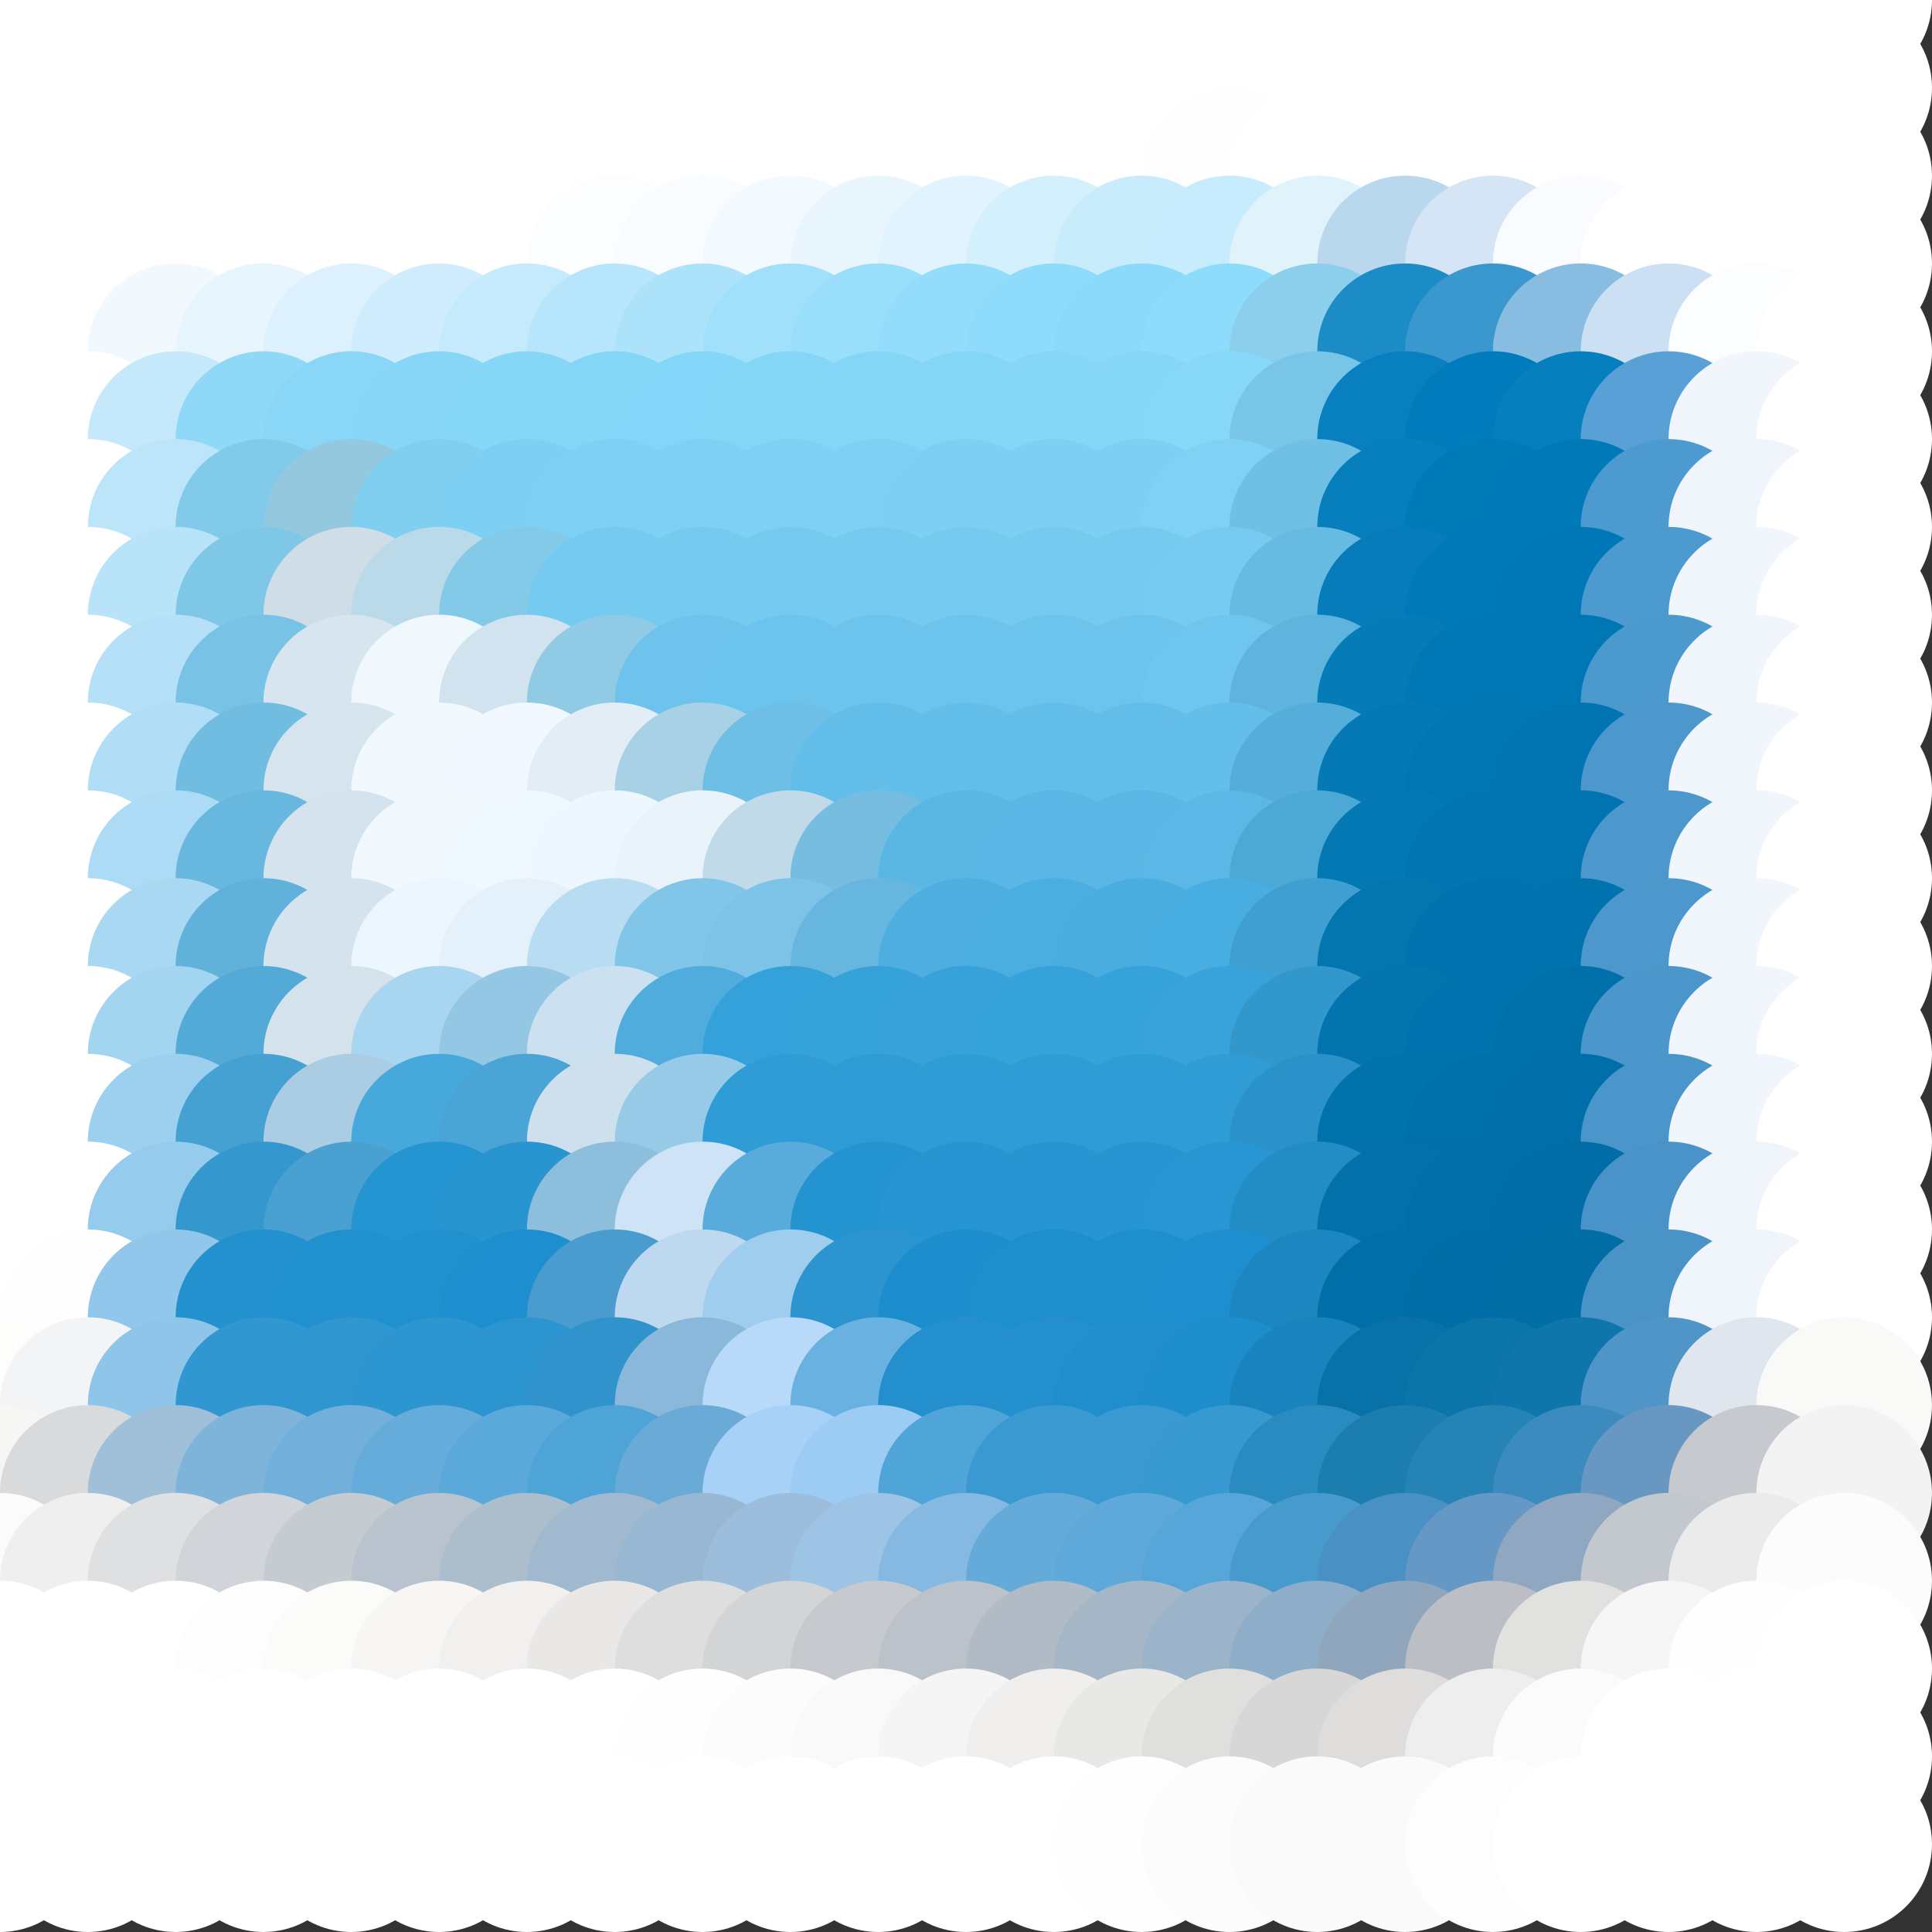 <?xml version="1.0" standalone="no"?>
<!DOCTYPE svg PUBLIC "-//W3C//DTD SVG 20010904//EN"
  "http://www.w3.org/TR/2001/REC-SVG-20010904/DTD/svg10.dtd">
<svg width="22" height="22">
  <rect width="100%" height="100%" fill="#333333" stroke="none"/>
  <circle cx="0" cy="0" r="1" fill="white"/>
  <circle cx="1" cy="0" r="1" fill="white"/>
  <circle cx="2" cy="0" r="1" fill="white"/>
  <circle cx="3" cy="0" r="1" fill="white"/>
  <circle cx="4" cy="0" r="1" fill="white"/>
  <circle cx="5" cy="0" r="1" fill="white"/>
  <circle cx="6" cy="0" r="1" fill="white"/>
  <circle cx="7" cy="0" r="1" fill="white"/>
  <circle cx="8" cy="0" r="1" fill="white"/>
  <circle cx="9" cy="0" r="1" fill="white"/>
  <circle cx="10" cy="0" r="1" fill="white"/>
  <circle cx="11" cy="0" r="1" fill="white"/>
  <circle cx="12" cy="0" r="1" fill="white"/>
  <circle cx="13" cy="0" r="1" fill="white"/>
  <circle cx="14" cy="0" r="1" fill="white"/>
  <circle cx="15" cy="0" r="1" fill="white"/>
  <circle cx="16" cy="0" r="1" fill="white"/>
  <circle cx="17" cy="0" r="1" fill="white"/>
  <circle cx="18" cy="0" r="1" fill="white"/>
  <circle cx="19" cy="0" r="1" fill="white"/>
  <circle cx="20" cy="0" r="1" fill="white"/>
  <circle cx="21" cy="0" r="1" fill="white"/>
  <circle cx="0" cy="1" r="1" fill="white"/>
  <circle cx="1" cy="1" r="1" fill="white"/>
  <circle cx="2" cy="1" r="1" fill="white"/>
  <circle cx="3" cy="1" r="1" fill="white"/>
  <circle cx="4" cy="1" r="1" fill="white"/>
  <circle cx="5" cy="1" r="1" fill="white"/>
  <circle cx="6" cy="1" r="1" fill="white"/>
  <circle cx="7" cy="1" r="1" fill="white"/>
  <circle cx="8" cy="1" r="1" fill="white"/>
  <circle cx="9" cy="1" r="1" fill="white"/>
  <circle cx="10" cy="1" r="1" fill="white"/>
  <circle cx="11" cy="1" r="1" fill="white"/>
  <circle cx="12" cy="1" r="1" fill="white"/>
  <circle cx="13" cy="1" r="1" fill="white"/>
  <circle cx="14" cy="1" r="1" fill="white"/>
  <circle cx="15" cy="1" r="1" fill="white"/>
  <circle cx="16" cy="1" r="1" fill="white"/>
  <circle cx="17" cy="1" r="1" fill="white"/>
  <circle cx="18" cy="1" r="1" fill="white"/>
  <circle cx="19" cy="1" r="1" fill="white"/>
  <circle cx="20" cy="1" r="1" fill="white"/>
  <circle cx="21" cy="1" r="1" fill="white"/>
  <circle cx="0" cy="2" r="1" fill="white"/>
  <circle cx="1" cy="2" r="1" fill="white"/>
  <circle cx="2" cy="2" r="1" fill="white"/>
  <circle cx="3" cy="2" r="1" fill="white"/>
  <circle cx="4" cy="2" r="1" fill="white"/>
  <circle cx="5" cy="2" r="1" fill="white"/>
  <circle cx="6" cy="2" r="1" fill="white"/>
  <circle cx="7" cy="2" r="1" fill="white"/>
  <circle cx="8" cy="2" r="1" fill="white"/>
  <circle cx="9" cy="2" r="1" fill="white"/>
  <circle cx="10" cy="2" r="1" fill="white"/>
  <circle cx="11" cy="2" r="1" fill="white"/>
  <circle cx="12" cy="2" r="1" fill="srgba(100%,99.959%,99.986%,1)"/>
  <circle cx="13" cy="2" r="1" fill="srgba(99.716%,99.702%,99.936%,1)"/>
  <circle cx="14" cy="2" r="1" fill="srgba(99.338%,99.525%,99.908%,1)"/>
  <circle cx="15" cy="2" r="1" fill="srgba(99.899%,99.919%,99.985%,1)"/>
  <circle cx="16" cy="2" r="1" fill="srgba(99.86%,99.832%,99.966%,1)"/>
  <circle cx="17" cy="2" r="1" fill="srgba(99.988%,99.983%,99.997%,1)"/>
  <circle cx="18" cy="2" r="1" fill="white"/>
  <circle cx="19" cy="2" r="1" fill="white"/>
  <circle cx="20" cy="2" r="1" fill="white"/>
  <circle cx="21" cy="2" r="1" fill="white"/>
  <circle cx="0" cy="3" r="1" fill="white"/>
  <circle cx="1" cy="3" r="1" fill="white"/>
  <circle cx="2" cy="3" r="1" fill="white"/>
  <circle cx="3" cy="3" r="1" fill="white"/>
  <circle cx="4" cy="3" r="1" fill="white"/>
  <circle cx="5" cy="3" r="1" fill="srgba(99.999%,99.954%,99.992%,1)"/>
  <circle cx="6" cy="3" r="1" fill="srgba(99.638%,99.664%,99.947%,1)"/>
  <circle cx="7" cy="3" r="1" fill="srgba(98.618%,99.176%,99.869%,1)"/>
  <circle cx="8" cy="3" r="1" fill="srgba(97.006%,98.483%,99.763%,1)"/>
  <circle cx="9" cy="3" r="1" fill="srgba(94.701%,97.574%,99.632%,1)"/>
  <circle cx="10" cy="3" r="1" fill="srgba(91.605%,96.429%,99.475%,1)"/>
  <circle cx="11" cy="3" r="1" fill="srgba(87.842%,95.157%,99.316%,1)"/>
  <circle cx="12" cy="3" r="1" fill="srgba(83.494%,93.754%,99.147%,1)"/>
  <circle cx="13" cy="3" r="1" fill="srgba(78.674%,92.264%,98.973%,1)"/>
  <circle cx="14" cy="3" r="1" fill="srgba(77.479%,92.261%,99.074%,1)"/>
  <circle cx="15" cy="3" r="1" fill="srgba(87.654%,95.022%,98.393%,1)"/>
  <circle cx="16" cy="3" r="1" fill="srgba(72.355%,84.637%,93.185%,1)"/>
  <circle cx="17" cy="3" r="1" fill="srgba(83.372%,89.786%,95.969%,1)"/>
  <circle cx="18" cy="3" r="1" fill="srgba(97.466%,98.231%,99.409%,1)"/>
  <circle cx="19" cy="3" r="1" fill="white"/>
  <circle cx="20" cy="3" r="1" fill="white"/>
  <circle cx="21" cy="3" r="1" fill="white"/>
  <circle cx="0" cy="4" r="1" fill="white"/>
  <circle cx="1" cy="4" r="1" fill="srgba(99.826%,99.901%,99.985%,1)"/>
  <circle cx="2" cy="4" r="1" fill="srgba(94.766%,97.513%,99.594%,1)"/>
  <circle cx="3" cy="4" r="1" fill="srgba(90.15%,95.831%,99.335%,1)"/>
  <circle cx="4" cy="4" r="1" fill="srgba(86.125%,94.438%,99.118%,1)"/>
  <circle cx="5" cy="4" r="1" fill="srgba(81.462%,92.906%,98.865%,1)"/>
  <circle cx="6" cy="4" r="1" fill="srgba(76.646%,91.435%,98.66%,1)"/>
  <circle cx="7" cy="4" r="1" fill="srgba(71.798%,90.025%,98.491%,1)"/>
  <circle cx="8" cy="4" r="1" fill="srgba(67.272%,88.785%,98.367%,1)"/>
  <circle cx="9" cy="4" r="1" fill="srgba(63.261%,87.723%,98.273%,1)"/>
  <circle cx="10" cy="4" r="1" fill="srgba(59.968%,86.876%,98.209%,1)"/>
  <circle cx="11" cy="4" r="1" fill="srgba(57.43%,86.253%,98.164%,1)"/>
  <circle cx="12" cy="4" r="1" fill="srgba(55.634%,85.817%,98.137%,1)"/>
  <circle cx="13" cy="4" r="1" fill="srgba(54.495%,85.542%,98.122%,1)"/>
  <circle cx="14" cy="4" r="1" fill="srgba(55.682%,86.203%,98.46%,1)"/>
  <circle cx="15" cy="4" r="1" fill="srgba(54.916%,80.966%,92.778%,1)"/>
  <circle cx="16" cy="4" r="1" fill="srgba(11.044%,54.807%,77.526%,1)"/>
  <circle cx="17" cy="4" r="1" fill="srgba(23.053%,59.602%,80.552%,1)"/>
  <circle cx="18" cy="4" r="1" fill="srgba(53.167%,73.611%,88.237%,1)"/>
  <circle cx="19" cy="4" r="1" fill="srgba(79.864%,87.614%,95.074%,1)"/>
  <circle cx="20" cy="4" r="1" fill="srgba(98.706%,99.158%,99.689%,1)"/>
  <circle cx="21" cy="4" r="1" fill="white"/>
  <circle cx="0" cy="5" r="1" fill="white"/>
  <circle cx="1" cy="5" r="1" fill="srgba(99.724%,99.742%,99.963%,1)"/>
  <circle cx="2" cy="5" r="1" fill="srgba(77.461%,90.973%,98.354%,1)"/>
  <circle cx="3" cy="5" r="1" fill="srgba(56.394%,84.448%,96.599%,1)"/>
  <circle cx="4" cy="5" r="1" fill="srgba(53.953%,83.897%,96.561%,1)"/>
  <circle cx="5" cy="5" r="1" fill="srgba(52.778%,83.969%,96.988%,1)"/>
  <circle cx="6" cy="5" r="1" fill="srgba(52.017%,83.735%,96.863%,1)"/>
  <circle cx="7" cy="5" r="1" fill="srgba(51.633%,83.656%,96.86%,1)"/>
  <circle cx="8" cy="5" r="1" fill="srgba(51.562%,83.647%,96.861%,1)"/>
  <circle cx="9" cy="5" r="1" fill="srgba(51.643%,83.67%,96.864%,1)"/>
  <circle cx="10" cy="5" r="1" fill="srgba(51.789%,83.705%,96.867%,1)"/>
  <circle cx="11" cy="5" r="1" fill="srgba(51.942%,83.742%,96.869%,1)"/>
  <circle cx="12" cy="5" r="1" fill="srgba(52.064%,83.772%,96.872%,1)"/>
  <circle cx="13" cy="5" r="1" fill="srgba(52.129%,83.79%,96.873%,1)"/>
  <circle cx="14" cy="5" r="1" fill="srgba(53.1%,84.382%,97.234%,1)"/>
  <circle cx="15" cy="5" r="1" fill="srgba(47.375%,77.008%,90.735%,1)"/>
  <circle cx="16" cy="5" r="1" fill="srgba(3.18%,50.31%,74.618%,1)"/>
  <circle cx="17" cy="5" r="1" fill="srgba(0%,48.418%,73.547%,1)"/>
  <circle cx="18" cy="5" r="1" fill="srgba(2.568%,49.685%,74.266%,1)"/>
  <circle cx="19" cy="5" r="1" fill="srgba(34.597%,62.786%,83.311%,1)"/>
  <circle cx="20" cy="5" r="1" fill="srgba(94.321%,96.219%,98.656%,1)"/>
  <circle cx="21" cy="5" r="1" fill="white"/>
  <circle cx="0" cy="6" r="1" fill="white"/>
  <circle cx="1" cy="6" r="1" fill="srgba(99.822%,99.776%,99.988%,1)"/>
  <circle cx="2" cy="6" r="1" fill="srgba(73.735%,89.641%,97.942%,1)"/>
  <circle cx="3" cy="6" r="1" fill="srgba(50.393%,79.086%,91.556%,1)"/>
  <circle cx="4" cy="6" r="1" fill="srgba(58.062%,78.228%,87.211%,1)"/>
  <circle cx="5" cy="6" r="1" fill="srgba(50.472%,80.915%,94.118%,1)"/>
  <circle cx="6" cy="6" r="1" fill="srgba(48.872%,81.527%,95.642%,1)"/>
  <circle cx="7" cy="6" r="1" fill="srgba(49.255%,81.57%,95.537%,1)"/>
  <circle cx="8" cy="6" r="1" fill="srgba(49.244%,81.562%,95.525%,1)"/>
  <circle cx="9" cy="6" r="1" fill="srgba(49.224%,81.562%,95.525%,1)"/>
  <circle cx="10" cy="6" r="1" fill="srgba(49.223%,81.562%,95.525%,1)"/>
  <circle cx="11" cy="6" r="1" fill="srgba(49.2%,81.564%,95.526%,1)"/>
  <circle cx="12" cy="6" r="1" fill="srgba(49.195%,81.564%,95.526%,1)"/>
  <circle cx="13" cy="6" r="1" fill="srgba(49.181%,81.564%,95.528%,1)"/>
  <circle cx="14" cy="6" r="1" fill="srgba(50.083%,82.135%,95.883%,1)"/>
  <circle cx="15" cy="6" r="1" fill="srgba(44.091%,74.968%,89.45%,1)"/>
  <circle cx="16" cy="6" r="1" fill="srgba(2.844%,49.812%,73.806%,1)"/>
  <circle cx="17" cy="6" r="1" fill="srgba(0%,48.229%,72.908%,1)"/>
  <circle cx="18" cy="6" r="1" fill="srgba(0%,47.613%,72.416%,1)"/>
  <circle cx="19" cy="6" r="1" fill="srgba(29.789%,60.362%,81.523%,1)"/>
  <circle cx="20" cy="6" r="1" fill="srgba(94.141%,96.086%,98.634%,1)"/>
  <circle cx="21" cy="6" r="1" fill="white"/>
  <circle cx="0" cy="7" r="1" fill="white"/>
  <circle cx="1" cy="7" r="1" fill="srgba(99.806%,99.779%,100%,1)"/>
  <circle cx="2" cy="7" r="1" fill="srgba(72.331%,88.687%,97.368%,1)"/>
  <circle cx="3" cy="7" r="1" fill="srgba(49.863%,77.874%,90.472%,1)"/>
  <circle cx="4" cy="7" r="1" fill="srgba(81.118%,86.685%,90.24%,1)"/>
  <circle cx="5" cy="7" r="1" fill="srgba(73.323%,85.214%,91.322%,1)"/>
  <circle cx="6" cy="7" r="1" fill="srgba(51.395%,78.907%,91.351%,1)"/>
  <circle cx="7" cy="7" r="1" fill="srgba(45.364%,78.949%,93.953%,1)"/>
  <circle cx="8" cy="7" r="1" fill="srgba(45.826%,79.197%,94.141%,1)"/>
  <circle cx="9" cy="7" r="1" fill="srgba(45.896%,79.173%,94.084%,1)"/>
  <circle cx="10" cy="7" r="1" fill="srgba(45.869%,79.15%,94.083%,1)"/>
  <circle cx="11" cy="7" r="1" fill="srgba(45.843%,79.121%,94.067%,1)"/>
  <circle cx="12" cy="7" r="1" fill="srgba(45.834%,79.117%,94.066%,1)"/>
  <circle cx="13" cy="7" r="1" fill="srgba(45.798%,79.101%,94.05%,1)"/>
  <circle cx="14" cy="7" r="1" fill="srgba(46.624%,79.622%,94.394%,1)"/>
  <circle cx="15" cy="7" r="1" fill="srgba(40.555%,72.686%,88.026%,1)"/>
  <circle cx="16" cy="7" r="1" fill="srgba(2.528%,49.084%,72.868%,1)"/>
  <circle cx="17" cy="7" r="1" fill="srgba(0%,47.643%,72.032%,1)"/>
  <circle cx="18" cy="7" r="1" fill="srgba(0%,47.123%,71.595%,1)"/>
  <circle cx="19" cy="7" r="1" fill="srgba(29.831%,60.246%,81.222%,1)"/>
  <circle cx="20" cy="7" r="1" fill="srgba(94.159%,96.104%,98.651%,1)"/>
  <circle cx="21" cy="7" r="1" fill="white"/>
  <circle cx="0" cy="8" r="1" fill="white"/>
  <circle cx="1" cy="8" r="1" fill="srgba(99.799%,99.786%,100%,1)"/>
  <circle cx="2" cy="8" r="1" fill="srgba(70.826%,87.698%,96.819%,1)"/>
  <circle cx="3" cy="8" r="1" fill="srgba(46.911%,75.992%,89.517%,1)"/>
  <circle cx="4" cy="8" r="1" fill="srgba(84.03%,89.482%,93.121%,1)"/>
  <circle cx="5" cy="8" r="1" fill="srgba(94.012%,96.594%,99.106%,1)"/>
  <circle cx="6" cy="8" r="1" fill="srgba(81.804%,88.867%,93.129%,1)"/>
  <circle cx="7" cy="8" r="1" fill="srgba(56.777%,79.129%,89.738%,1)"/>
  <circle cx="8" cy="8" r="1" fill="srgba(42.811%,76.474%,91.977%,1)"/>
  <circle cx="9" cy="8" r="1" fill="srgba(42.06%,76.796%,92.837%,1)"/>
  <circle cx="10" cy="8" r="1" fill="srgba(42.388%,76.811%,92.749%,1)"/>
  <circle cx="11" cy="8" r="1" fill="srgba(42.364%,76.771%,92.735%,1)"/>
  <circle cx="12" cy="8" r="1" fill="srgba(42.353%,76.727%,92.734%,1)"/>
  <circle cx="13" cy="8" r="1" fill="srgba(42.328%,76.696%,92.726%,1)"/>
  <circle cx="14" cy="8" r="1" fill="srgba(43.069%,77.154%,93.066%,1)"/>
  <circle cx="15" cy="8" r="1" fill="srgba(37.031%,70.385%,86.639%,1)"/>
  <circle cx="16" cy="8" r="1" fill="srgba(2.228%,48.353%,71.928%,1)"/>
  <circle cx="17" cy="8" r="1" fill="srgba(0%,47.059%,71.159%,1)"/>
  <circle cx="18" cy="8" r="1" fill="srgba(0%,46.525%,70.712%,1)"/>
  <circle cx="19" cy="8" r="1" fill="srgba(29.831%,59.974%,80.845%,1)"/>
  <circle cx="20" cy="8" r="1" fill="srgba(94.159%,96.114%,98.665%,1)"/>
  <circle cx="21" cy="8" r="1" fill="white"/>
  <circle cx="0" cy="9" r="1" fill="white"/>
  <circle cx="1" cy="9" r="1" fill="srgba(99.803%,99.793%,100%,1)"/>
  <circle cx="2" cy="9" r="1" fill="srgba(69.299%,86.597%,96.158%,1)"/>
  <circle cx="3" cy="9" r="1" fill="srgba(43.964%,73.959%,88.264%,1)"/>
  <circle cx="4" cy="9" r="1" fill="srgba(83.499%,89.113%,92.845%,1)"/>
  <circle cx="5" cy="9" r="1" fill="srgba(94.333%,97.311%,99.995%,1)"/>
  <circle cx="6" cy="9" r="1" fill="srgba(94.182%,97.02%,99.643%,1)"/>
  <circle cx="7" cy="9" r="1" fill="srgba(88.856%,92.85%,95.903%,1)"/>
  <circle cx="8" cy="9" r="1" fill="srgba(66.07%,81.767%,89.802%,1)"/>
  <circle cx="9" cy="9" r="1" fill="srgba(43.259%,74.653%,89.674%,1)"/>
  <circle cx="10" cy="9" r="1" fill="srgba(38.308%,74.092%,91.157%,1)"/>
  <circle cx="11" cy="9" r="1" fill="srgba(38.825%,74.229%,91.174%,1)"/>
  <circle cx="12" cy="9" r="1" fill="srgba(38.83%,74.194%,91.157%,1)"/>
  <circle cx="13" cy="9" r="1" fill="srgba(38.788%,74.151%,91.157%,1)"/>
  <circle cx="14" cy="9" r="1" fill="srgba(39.446%,74.597%,91.495%,1)"/>
  <circle cx="15" cy="9" r="1" fill="srgba(33.474%,68.025%,85.129%,1)"/>
  <circle cx="16" cy="9" r="1" fill="srgba(1.933%,47.623%,70.99%,1)"/>
  <circle cx="17" cy="9" r="1" fill="srgba(0%,46.474%,70.285%,1)"/>
  <circle cx="18" cy="9" r="1" fill="srgba(0%,45.927%,69.827%,1)"/>
  <circle cx="19" cy="9" r="1" fill="srgba(29.831%,59.706%,80.465%,1)"/>
  <circle cx="20" cy="9" r="1" fill="srgba(94.159%,96.123%,98.68%,1)"/>
  <circle cx="21" cy="9" r="1" fill="white"/>
  <circle cx="0" cy="10" r="1" fill="white"/>
  <circle cx="1" cy="10" r="1" fill="srgba(99.809%,99.811%,100%,1)"/>
  <circle cx="2" cy="10" r="1" fill="srgba(67.704%,85.51%,95.526%,1)"/>
  <circle cx="3" cy="10" r="1" fill="srgba(40.934%,71.809%,86.999%,1)"/>
  <circle cx="4" cy="10" r="1" fill="srgba(83.185%,88.902%,92.735%,1)"/>
  <circle cx="5" cy="10" r="1" fill="srgba(94.433%,97.33%,99.969%,1)"/>
  <circle cx="6" cy="10" r="1" fill="srgba(93.947%,96.997%,99.701%,1)"/>
  <circle cx="7" cy="10" r="1" fill="srgba(93.172%,96.675%,99.597%,1)"/>
  <circle cx="8" cy="10" r="1" fill="srgba(91.746%,95.036%,97.844%,1)"/>
  <circle cx="9" cy="10" r="1" fill="srgba(75.294%,85.444%,91.24%,1)"/>
  <circle cx="10" cy="10" r="1" fill="srgba(46.635%,74.099%,87.822%,1)"/>
  <circle cx="11" cy="10" r="1" fill="srgba(35.367%,71.557%,89.419%,1)"/>
  <circle cx="12" cy="10" r="1" fill="srgba(35.294%,71.644%,89.601%,1)"/>
  <circle cx="13" cy="10" r="1" fill="srgba(35.283%,71.641%,89.592%,1)"/>
  <circle cx="14" cy="10" r="1" fill="srgba(35.853%,72.058%,89.912%,1)"/>
  <circle cx="15" cy="10" r="1" fill="srgba(29.943%,65.652%,83.566%,1)"/>
  <circle cx="16" cy="10" r="1" fill="srgba(1.654%,46.899%,70.048%,1)"/>
  <circle cx="17" cy="10" r="1" fill="srgba(0%,45.889%,69.41%,1)"/>
  <circle cx="18" cy="10" r="1" fill="srgba(0%,45.33%,68.939%,1)"/>
  <circle cx="19" cy="10" r="1" fill="srgba(29.833%,59.451%,80.064%,1)"/>
  <circle cx="20" cy="10" r="1" fill="srgba(94.159%,96.133%,98.694%,1)"/>
  <circle cx="21" cy="10" r="1" fill="white"/>
  <circle cx="0" cy="11" r="1" fill="white"/>
  <circle cx="1" cy="11" r="1" fill="srgba(99.811%,99.828%,100%,1)"/>
  <circle cx="2" cy="11" r="1" fill="srgba(66.159%,84.411%,94.87%,1)"/>
  <circle cx="3" cy="11" r="1" fill="srgba(37.948%,69.619%,85.696%,1)"/>
  <circle cx="4" cy="11" r="1" fill="srgba(83.061%,88.785%,92.662%,1)"/>
  <circle cx="5" cy="11" r="1" fill="srgba(92.428%,96.344%,99.46%,1)"/>
  <circle cx="6" cy="11" r="1" fill="srgba(89.674%,94.482%,98.013%,1)"/>
  <circle cx="7" cy="11" r="1" fill="srgba(72.23%,86.314%,94.165%,1)"/>
  <circle cx="8" cy="11" r="1" fill="srgba(50.454%,77.147%,90.99%,1)"/>
  <circle cx="9" cy="11" r="1" fill="srgba(49.117%,76.329%,90.443%,1)"/>
  <circle cx="10" cy="11" r="1" fill="srgba(40.413%,71.362%,87.172%,1)"/>
  <circle cx="11" cy="11" r="1" fill="srgba(30.326%,68.258%,87.352%,1)"/>
  <circle cx="12" cy="11" r="1" fill="srgba(29.229%,68.048%,87.584%,1)"/>
  <circle cx="13" cy="11" r="1" fill="srgba(28.631%,67.759%,87.457%,1)"/>
  <circle cx="14" cy="11" r="1" fill="srgba(28.46%,67.834%,87.649%,1)"/>
  <circle cx="15" cy="11" r="1" fill="srgba(24.537%,62.422%,81.637%,1)"/>
  <circle cx="16" cy="11" r="1" fill="srgba(1.456%,46.206%,69.117%,1)"/>
  <circle cx="17" cy="11" r="1" fill="srgba(0%,45.304%,68.533%,1)"/>
  <circle cx="18" cy="11" r="1" fill="srgba(0%,44.73%,68.049%,1)"/>
  <circle cx="19" cy="11" r="1" fill="srgba(29.812%,59.187%,79.669%,1)"/>
  <circle cx="20" cy="11" r="1" fill="srgba(94.156%,96.141%,98.708%,1)"/>
  <circle cx="21" cy="11" r="1" fill="white"/>
  <circle cx="0" cy="12" r="1" fill="white"/>
  <circle cx="1" cy="12" r="1" fill="srgba(99.86%,99.863%,100%,1)"/>
  <circle cx="2" cy="12" r="1" fill="srgba(64.047%,83.078%,94.113%,1)"/>
  <circle cx="3" cy="12" r="1" fill="srgba(32.972%,66.59%,84.068%,1)"/>
  <circle cx="4" cy="12" r="1" fill="srgba(82.829%,88.534%,92.523%,1)"/>
  <circle cx="5" cy="12" r="1" fill="srgba(65.852%,83.816%,93.854%,1)"/>
  <circle cx="6" cy="12" r="1" fill="srgba(58.073%,77.862%,88.698%,1)"/>
  <circle cx="7" cy="12" r="1" fill="srgba(79.432%,88.142%,93.637%,1)"/>
  <circle cx="8" cy="12" r="1" fill="srgba(31.327%,67.359%,86.075%,1)"/>
  <circle cx="9" cy="12" r="1" fill="srgba(20.682%,63.23%,85.157%,1)"/>
  <circle cx="10" cy="12" r="1" fill="srgba(21.375%,63.568%,85.33%,1)"/>
  <circle cx="11" cy="12" r="1" fill="srgba(21.591%,63.59%,85.263%,1)"/>
  <circle cx="12" cy="12" r="1" fill="srgba(21.428%,63.5%,85.214%,1)"/>
  <circle cx="13" cy="12" r="1" fill="srgba(21.317%,63.449%,85.194%,1)"/>
  <circle cx="14" cy="12" r="1" fill="srgba(21.662%,63.748%,85.473%,1)"/>
  <circle cx="15" cy="12" r="1" fill="srgba(19.826%,59.422%,79.805%,1)"/>
  <circle cx="16" cy="12" r="1" fill="srgba(1.257%,45.515%,68.183%,1)"/>
  <circle cx="17" cy="12" r="1" fill="srgba(0%,44.717%,67.657%,1)"/>
  <circle cx="18" cy="12" r="1" fill="srgba(0%,44.132%,67.163%,1)"/>
  <circle cx="19" cy="12" r="1" fill="srgba(29.58%,58.799%,79.22%,1)"/>
  <circle cx="20" cy="12" r="1" fill="srgba(94.124%,96.13%,98.714%,1)"/>
  <circle cx="21" cy="12" r="1" fill="white"/>
  <circle cx="0" cy="13" r="1" fill="white"/>
  <circle cx="1" cy="13" r="1" fill="srgba(99.896%,99.89%,100%,1)"/>
  <circle cx="2" cy="13" r="1" fill="srgba(61.032%,81.266%,93.205%,1)"/>
  <circle cx="3" cy="13" r="1" fill="srgba(27.218%,63.055%,82.193%,1)"/>
  <circle cx="4" cy="13" r="1" fill="srgba(66.584%,80.447%,88.728%,1)"/>
  <circle cx="5" cy="13" r="1" fill="srgba(27.959%,65.693%,85.818%,1)"/>
  <circle cx="6" cy="13" r="1" fill="srgba(29.215%,64.418%,83.223%,1)"/>
  <circle cx="7" cy="13" r="1" fill="srgba(80.793%,87.826%,92.914%,1)"/>
  <circle cx="8" cy="13" r="1" fill="srgba(59.124%,79.118%,90.625%,1)"/>
  <circle cx="9" cy="13" r="1" fill="srgba(18.939%,61.179%,83.507%,1)"/>
  <circle cx="10" cy="13" r="1" fill="srgba(18.019%,60.919%,83.574%,1)"/>
  <circle cx="11" cy="13" r="1" fill="srgba(18.155%,60.972%,83.587%,1)"/>
  <circle cx="12" cy="13" r="1" fill="srgba(18.166%,60.977%,83.589%,1)"/>
  <circle cx="13" cy="13" r="1" fill="srgba(18.17%,60.978%,83.589%,1)"/>
  <circle cx="14" cy="13" r="1" fill="srgba(18.509%,61.268%,83.865%,1)"/>
  <circle cx="15" cy="13" r="1" fill="srgba(16.709%,57.101%,78.192%,1)"/>
  <circle cx="16" cy="13" r="1" fill="srgba(1.024%,44.803%,67.24%,1)"/>
  <circle cx="17" cy="13" r="1" fill="srgba(0%,44.131%,66.783%,1)"/>
  <circle cx="18" cy="13" r="1" fill="srgba(0%,43.52%,66.273%,1)"/>
  <circle cx="19" cy="13" r="1" fill="srgba(29.101%,58.244%,78.7%,1)"/>
  <circle cx="20" cy="13" r="1" fill="srgba(94.06%,96.107%,98.708%,1)"/>
  <circle cx="21" cy="13" r="1" fill="white"/>
  <circle cx="0" cy="14" r="1" fill="white"/>
  <circle cx="1" cy="14" r="1" fill="srgba(99.724%,99.818%,100%,1)"/>
  <circle cx="2" cy="14" r="1" fill="srgba(58.592%,79.647%,92.457%,1)"/>
  <circle cx="3" cy="14" r="1" fill="srgba(20.6%,59.538%,80.793%,1)"/>
  <circle cx="4" cy="14" r="1" fill="srgba(28.707%,62.853%,81.71%,1)"/>
  <circle cx="5" cy="14" r="1" fill="srgba(14.47%,58.373%,82.078%,1)"/>
  <circle cx="6" cy="14" r="1" fill="srgba(15.706%,58.444%,81.544%,1)"/>
  <circle cx="7" cy="14" r="1" fill="srgba(55.201%,74.261%,85.965%,1)"/>
  <circle cx="8" cy="14" r="1" fill="srgba(80.558%,89.119%,96.219%,1)"/>
  <circle cx="9" cy="14" r="1" fill="srgba(34.531%,67.167%,85.6%,1)"/>
  <circle cx="10" cy="14" r="1" fill="srgba(14.073%,58.068%,81.797%,1)"/>
  <circle cx="11" cy="14" r="1" fill="srgba(14.977%,58.491%,82.001%,1)"/>
  <circle cx="12" cy="14" r="1" fill="srgba(14.972%,58.489%,81.999%,1)"/>
  <circle cx="13" cy="14" r="1" fill="srgba(14.975%,58.491%,81.999%,1)"/>
  <circle cx="14" cy="14" r="1" fill="srgba(15.248%,58.744%,82.261%,1)"/>
  <circle cx="15" cy="14" r="1" fill="srgba(13.617%,54.775%,76.59%,1)"/>
  <circle cx="16" cy="14" r="1" fill="srgba(0.812%,44.1%,66.303%,1)"/>
  <circle cx="17" cy="14" r="1" fill="srgba(0%,43.532%,65.901%,1)"/>
  <circle cx="18" cy="14" r="1" fill="srgba(0%,42.878%,65.361%,1)"/>
  <circle cx="19" cy="14" r="1" fill="srgba(28.57%,57.623%,78.183%,1)"/>
  <circle cx="20" cy="14" r="1" fill="srgba(93.997%,96.085%,98.711%,1)"/>
  <circle cx="21" cy="14" r="1" fill="white"/>
  <circle cx="0" cy="15" r="1" fill="white"/>
  <circle cx="1" cy="15" r="1" fill="srgba(99.292%,99.542%,100%,1)"/>
  <circle cx="2" cy="15" r="1" fill="srgba(56.584%,78.115%,91.699%,1)"/>
  <circle cx="3" cy="15" r="1" fill="srgba(13.394%,56.649%,80.606%,1)"/>
  <circle cx="4" cy="15" r="1" fill="srgba(13.141%,56.553%,80.546%,1)"/>
  <circle cx="5" cy="15" r="1" fill="srgba(12.992%,56.57%,80.671%,1)"/>
  <circle cx="6" cy="15" r="1" fill="srgba(11.989%,56.19%,80.584%,1)"/>
  <circle cx="7" cy="15" r="1" fill="srgba(28.6%,61.326%,80.285%,1)"/>
  <circle cx="8" cy="15" r="1" fill="srgba(73.996%,84.466%,93.573%,1)"/>
  <circle cx="9" cy="15" r="1" fill="srgba(62.341%,80.346%,93.068%,1)"/>
  <circle cx="10" cy="15" r="1" fill="srgba(17.301%,58.421%,81.469%,1)"/>
  <circle cx="11" cy="15" r="1" fill="srgba(11.373%,55.779%,80.305%,1)"/>
  <circle cx="12" cy="15" r="1" fill="srgba(11.69%,55.921%,80.377%,1)"/>
  <circle cx="13" cy="15" r="1" fill="srgba(11.647%,55.903%,80.369%,1)"/>
  <circle cx="14" cy="15" r="1" fill="srgba(11.852%,56.12%,80.62%,1)"/>
  <circle cx="15" cy="15" r="1" fill="srgba(10.559%,52.416%,74.951%,1)"/>
  <circle cx="16" cy="15" r="1" fill="srgba(0.618%,43.377%,65.344%,1)"/>
  <circle cx="17" cy="15" r="1" fill="srgba(0.127%,43.058%,65.101%,1)"/>
  <circle cx="18" cy="15" r="1" fill="srgba(0%,42.762%,64.822%,1)"/>
  <circle cx="19" cy="15" r="1" fill="srgba(28.736%,57.458%,77.919%,1)"/>
  <circle cx="20" cy="15" r="1" fill="srgba(93.603%,95.708%,98.36%,1)"/>
  <circle cx="21" cy="15" r="1" fill="srgba(100%,100%,99.944%,1)"/>
  <circle cx="0" cy="16" r="1" fill="srgba(98.93%,98.862%,98.799%,1)"/>
  <circle cx="1" cy="16" r="1" fill="srgba(94.992%,95.523%,96.216%,1)"/>
  <circle cx="2" cy="16" r="1" fill="srgba(55.877%,76.982%,91%,1)"/>
  <circle cx="3" cy="16" r="1" fill="srgba(19.405%,59.191%,81.929%,1)"/>
  <circle cx="4" cy="16" r="1" fill="srgba(18.471%,58.616%,81.288%,1)"/>
  <circle cx="5" cy="16" r="1" fill="srgba(17.862%,58.245%,80.938%,1)"/>
  <circle cx="6" cy="16" r="1" fill="srgba(17.342%,58.035%,80.864%,1)"/>
  <circle cx="7" cy="16" r="1" fill="srgba(18.875%,57.667%,79.618%,1)"/>
  <circle cx="8" cy="16" r="1" fill="srgba(53.669%,72.169%,85.544%,1)"/>
  <circle cx="9" cy="16" r="1" fill="srgba(72.093%,85.27%,97.197%,1)"/>
  <circle cx="10" cy="16" r="1" fill="srgba(40.874%,69.268%,87.53%,1)"/>
  <circle cx="11" cy="16" r="1" fill="srgba(14.003%,56.178%,79.979%,1)"/>
  <circle cx="12" cy="16" r="1" fill="srgba(13.677%,56.053%,79.969%,1)"/>
  <circle cx="13" cy="16" r="1" fill="srgba(12.784%,55.592%,79.753%,1)"/>
  <circle cx="14" cy="16" r="1" fill="srgba(11.989%,55.283%,79.768%,1)"/>
  <circle cx="15" cy="16" r="1" fill="srgba(9.926%,51.401%,74.066%,1)"/>
  <circle cx="16" cy="16" r="1" fill="srgba(3.413%,44.639%,65.808%,1)"/>
  <circle cx="17" cy="16" r="1" fill="srgba(4.588%,45.385%,66.276%,1)"/>
  <circle cx="18" cy="16" r="1" fill="srgba(5.817%,46.165%,66.769%,1)"/>
  <circle cx="19" cy="16" r="1" fill="srgba(31.031%,58.312%,78.05%,1)"/>
  <circle cx="20" cy="16" r="1" fill="srgba(87.762%,89.926%,92.616%,1)"/>
  <circle cx="21" cy="16" r="1" fill="srgba(97.592%,97.414%,97.221%,1)"/>
  <circle cx="0" cy="17" r="1" fill="srgba(96.182%,96.124%,96.071%,1)"/>
  <circle cx="1" cy="17" r="1" fill="srgba(84.759%,85.469%,86.148%,1)"/>
  <circle cx="2" cy="17" r="1" fill="srgba(62.594%,74.945%,84.955%,1)"/>
  <circle cx="3" cy="17" r="1" fill="srgba(49.755%,70.388%,85.377%,1)"/>
  <circle cx="4" cy="17" r="1" fill="srgba(44.787%,68.966%,85.676%,1)"/>
  <circle cx="5" cy="17" r="1" fill="srgba(39.977%,67.549%,85.789%,1)"/>
  <circle cx="6" cy="17" r="1" fill="srgba(35.557%,66.03%,85.449%,1)"/>
  <circle cx="7" cy="17" r="1" fill="srgba(30.6%,63.879%,84.321%,1)"/>
  <circle cx="8" cy="17" r="1" fill="srgba(41.096%,66.712%,84.153%,1)"/>
  <circle cx="9" cy="17" r="1" fill="srgba(65.418%,81.669%,96.303%,1)"/>
  <circle cx="10" cy="17" r="1" fill="srgba(61.094%,79.919%,95.553%,1)"/>
  <circle cx="11" cy="17" r="1" fill="srgba(31.099%,64.212%,84.41%,1)"/>
  <circle cx="12" cy="17" r="1" fill="srgba(22.918%,60.125%,81.424%,1)"/>
  <circle cx="13" cy="17" r="1" fill="srgba(22.997%,60.143%,81.41%,1)"/>
  <circle cx="14" cy="17" r="1" fill="srgba(22.229%,59.802%,81.393%,1)"/>
  <circle cx="15" cy="17" r="1" fill="srgba(16.687%,54.633%,75.499%,1)"/>
  <circle cx="16" cy="17" r="1" fill="srgba(11.112%,49.103%,68.51%,1)"/>
  <circle cx="17" cy="17" r="1" fill="srgba(15.12%,51.261%,70.967%,1)"/>
  <circle cx="18" cy="17" r="1" fill="srgba(23.366%,54.441%,74.986%,1)"/>
  <circle cx="19" cy="17" r="1" fill="srgba(40.767%,59.42%,76.135%,1)"/>
  <circle cx="20" cy="17" r="1" fill="srgba(77.661%,79.211%,81.018%,1)"/>
  <circle cx="21" cy="17" r="1" fill="srgba(95.206%,95.081%,94.948%,1)"/>
  <circle cx="0" cy="18" r="1" fill="srgba(98.166%,98.163%,98.161%,1)"/>
  <circle cx="1" cy="18" r="1" fill="srgba(93.558%,93.584%,93.605%,1)"/>
  <circle cx="2" cy="18" r="1" fill="srgba(87.079%,87.552%,88.035%,1)"/>
  <circle cx="3" cy="18" r="1" fill="srgba(81.886%,83.122%,84.419%,1)"/>
  <circle cx="4" cy="18" r="1" fill="srgba(76.916%,79.48%,81.976%,1)"/>
  <circle cx="5" cy="18" r="1" fill="srgba(72.035%,76.434%,80.508%,1)"/>
  <circle cx="6" cy="18" r="1" fill="srgba(67.294%,74.07%,80.047%,1)"/>
  <circle cx="7" cy="18" r="1" fill="srgba(62.6%,72.322%,80.488%,1)"/>
  <circle cx="8" cy="18" r="1" fill="srgba(59.342%,71.746%,82.072%,1)"/>
  <circle cx="9" cy="18" r="1" fill="srgba(61.054%,74.392%,86.25%,1)"/>
  <circle cx="10" cy="18" r="1" fill="srgba(61.384%,76.255%,89.615%,1)"/>
  <circle cx="11" cy="18" r="1" fill="srgba(52.036%,72.48%,88.106%,1)"/>
  <circle cx="12" cy="18" r="1" fill="srgba(39.634%,66.902%,84.97%,1)"/>
  <circle cx="13" cy="18" r="1" fill="srgba(36.779%,66.201%,85.124%,1)"/>
  <circle cx="14" cy="18" r="1" fill="srgba(33.733%,65.138%,84.805%,1)"/>
  <circle cx="15" cy="18" r="1" fill="srgba(27.681%,60.236%,79.942%,1)"/>
  <circle cx="16" cy="18" r="1" fill="srgba(28.516%,57.029%,76.661%,1)"/>
  <circle cx="17" cy="18" r="1" fill="srgba(39.704%,59.434%,76.721%,1)"/>
  <circle cx="18" cy="18" r="1" fill="srgba(56.233%,65.446%,75.161%,1)"/>
  <circle cx="19" cy="18" r="1" fill="srgba(76.327%,78.344%,80.694%,1)"/>
  <circle cx="20" cy="18" r="1" fill="srgba(91.987%,91.99%,91.989%,1)"/>
  <circle cx="21" cy="18" r="1" fill="srgba(98.45%,98.445%,98.441%,1)"/>
  <circle cx="0" cy="19" r="1" fill="srgba(99.982%,99.982%,99.982%,1)"/>
  <circle cx="1" cy="19" r="1" fill="srgba(99.953%,99.951%,99.95%,1)"/>
  <circle cx="2" cy="19" r="1" fill="srgba(99.818%,99.783%,99.751%,1)"/>
  <circle cx="3" cy="19" r="1" fill="srgba(99.286%,99.185%,99.097%,1)"/>
  <circle cx="4" cy="19" r="1" fill="srgba(98.248%,98.062%,97.896%,1)"/>
  <circle cx="5" cy="19" r="1" fill="srgba(96.582%,96.313%,96.074%,1)"/>
  <circle cx="6" cy="19" r="1" fill="srgba(94.189%,93.88%,93.609%,1)"/>
  <circle cx="7" cy="19" r="1" fill="srgba(91.043%,90.768%,90.552%,1)"/>
  <circle cx="8" cy="19" r="1" fill="srgba(87.097%,87.071%,87.089%,1)"/>
  <circle cx="9" cy="19" r="1" fill="srgba(82.345%,82.972%,83.529%,1)"/>
  <circle cx="10" cy="19" r="1" fill="srgba(77.499%,79.104%,80.528%,1)"/>
  <circle cx="11" cy="19" r="1" fill="srgba(73.17%,75.992%,78.598%,1)"/>
  <circle cx="12" cy="19" r="1" fill="srgba(68.818%,73.388%,77.548%,1)"/>
  <circle cx="13" cy="19" r="1" fill="srgba(64.549%,71.527%,77.623%,1)"/>
  <circle cx="14" cy="19" r="1" fill="srgba(60.763%,70.611%,78.846%,1)"/>
  <circle cx="15" cy="19" r="1" fill="srgba(55.106%,67.596%,78.659%,1)"/>
  <circle cx="16" cy="19" r="1" fill="srgba(56.518%,64.915%,73.904%,1)"/>
  <circle cx="17" cy="19" r="1" fill="srgba(73.277%,74.992%,77.069%,1)"/>
  <circle cx="18" cy="19" r="1" fill="srgba(88.24%,87.953%,87.669%,1)"/>
  <circle cx="19" cy="19" r="1" fill="srgba(96.532%,96.388%,96.231%,1)"/>
  <circle cx="20" cy="19" r="1" fill="srgba(99.466%,99.466%,99.466%,1)"/>
  <circle cx="21" cy="19" r="1" fill="srgba(99.997%,99.997%,99.999%,1)"/>
  <circle cx="0" cy="20" r="1" fill="white"/>
  <circle cx="1" cy="20" r="1" fill="white"/>
  <circle cx="2" cy="20" r="1" fill="white"/>
  <circle cx="3" cy="20" r="1" fill="white"/>
  <circle cx="4" cy="20" r="1" fill="white"/>
  <circle cx="5" cy="20" r="1" fill="white"/>
  <circle cx="6" cy="20" r="1" fill="srgba(99.96%,99.96%,99.96%,1)"/>
  <circle cx="7" cy="20" r="1" fill="srgba(99.779%,99.779%,99.779%,1)"/>
  <circle cx="8" cy="20" r="1" fill="srgba(99.417%,99.411%,99.405%,1)"/>
  <circle cx="9" cy="20" r="1" fill="srgba(98.769%,98.73%,98.695%,1)"/>
  <circle cx="10" cy="20" r="1" fill="srgba(97.702%,97.601%,97.511%,1)"/>
  <circle cx="11" cy="20" r="1" fill="srgba(96.092%,95.906%,95.738%,1)"/>
  <circle cx="12" cy="20" r="1" fill="srgba(93.858%,93.59%,93.352%,1)"/>
  <circle cx="13" cy="20" r="1" fill="srgba(90.979%,90.668%,90.399%,1)"/>
  <circle cx="14" cy="20" r="1" fill="srgba(87.475%,87.208%,87.002%,1)"/>
  <circle cx="15" cy="20" r="1" fill="srgba(84.181%,84.105%,84.097%,1)"/>
  <circle cx="16" cy="20" r="1" fill="srgba(86.792%,86.546%,86.294%,1)"/>
  <circle cx="17" cy="20" r="1" fill="srgba(93.358%,93.231%,93.094%,1)"/>
  <circle cx="18" cy="20" r="1" fill="srgba(98.128%,98.128%,98.129%,1)"/>
  <circle cx="19" cy="20" r="1" fill="srgba(99.832%,99.832%,99.832%,1)"/>
  <circle cx="20" cy="20" r="1" fill="white"/>
  <circle cx="21" cy="20" r="1" fill="white"/>
  <circle cx="0" cy="21" r="1" fill="white"/>
  <circle cx="1" cy="21" r="1" fill="white"/>
  <circle cx="2" cy="21" r="1" fill="white"/>
  <circle cx="3" cy="21" r="1" fill="white"/>
  <circle cx="4" cy="21" r="1" fill="white"/>
  <circle cx="5" cy="21" r="1" fill="white"/>
  <circle cx="6" cy="21" r="1" fill="white"/>
  <circle cx="7" cy="21" r="1" fill="white"/>
  <circle cx="8" cy="21" r="1" fill="white"/>
  <circle cx="9" cy="21" r="1" fill="white"/>
  <circle cx="10" cy="21" r="1" fill="white"/>
  <circle cx="11" cy="21" r="1" fill="srgba(99.957%,99.957%,99.957%,1)"/>
  <circle cx="12" cy="21" r="1" fill="srgba(99.759%,99.759%,99.759%,1)"/>
  <circle cx="13" cy="21" r="1" fill="srgba(99.365%,99.365%,99.365%,1)"/>
  <circle cx="14" cy="21" r="1" fill="srgba(98.723%,98.723%,98.721%,1)"/>
  <circle cx="15" cy="21" r="1" fill="srgba(97.826%,97.82%,97.813%,1)"/>
  <circle cx="16" cy="21" r="1" fill="srgba(97.687%,97.685%,97.684%,1)"/>
  <circle cx="17" cy="21" r="1" fill="srgba(99.155%,99.156%,99.156%,1)"/>
  <circle cx="18" cy="21" r="1" fill="srgba(99.972%,99.972%,99.972%,1)"/>
  <circle cx="19" cy="21" r="1" fill="white"/>
  <circle cx="20" cy="21" r="1" fill="white"/>
  <circle cx="21" cy="21" r="1" fill="white"/>
</svg>
